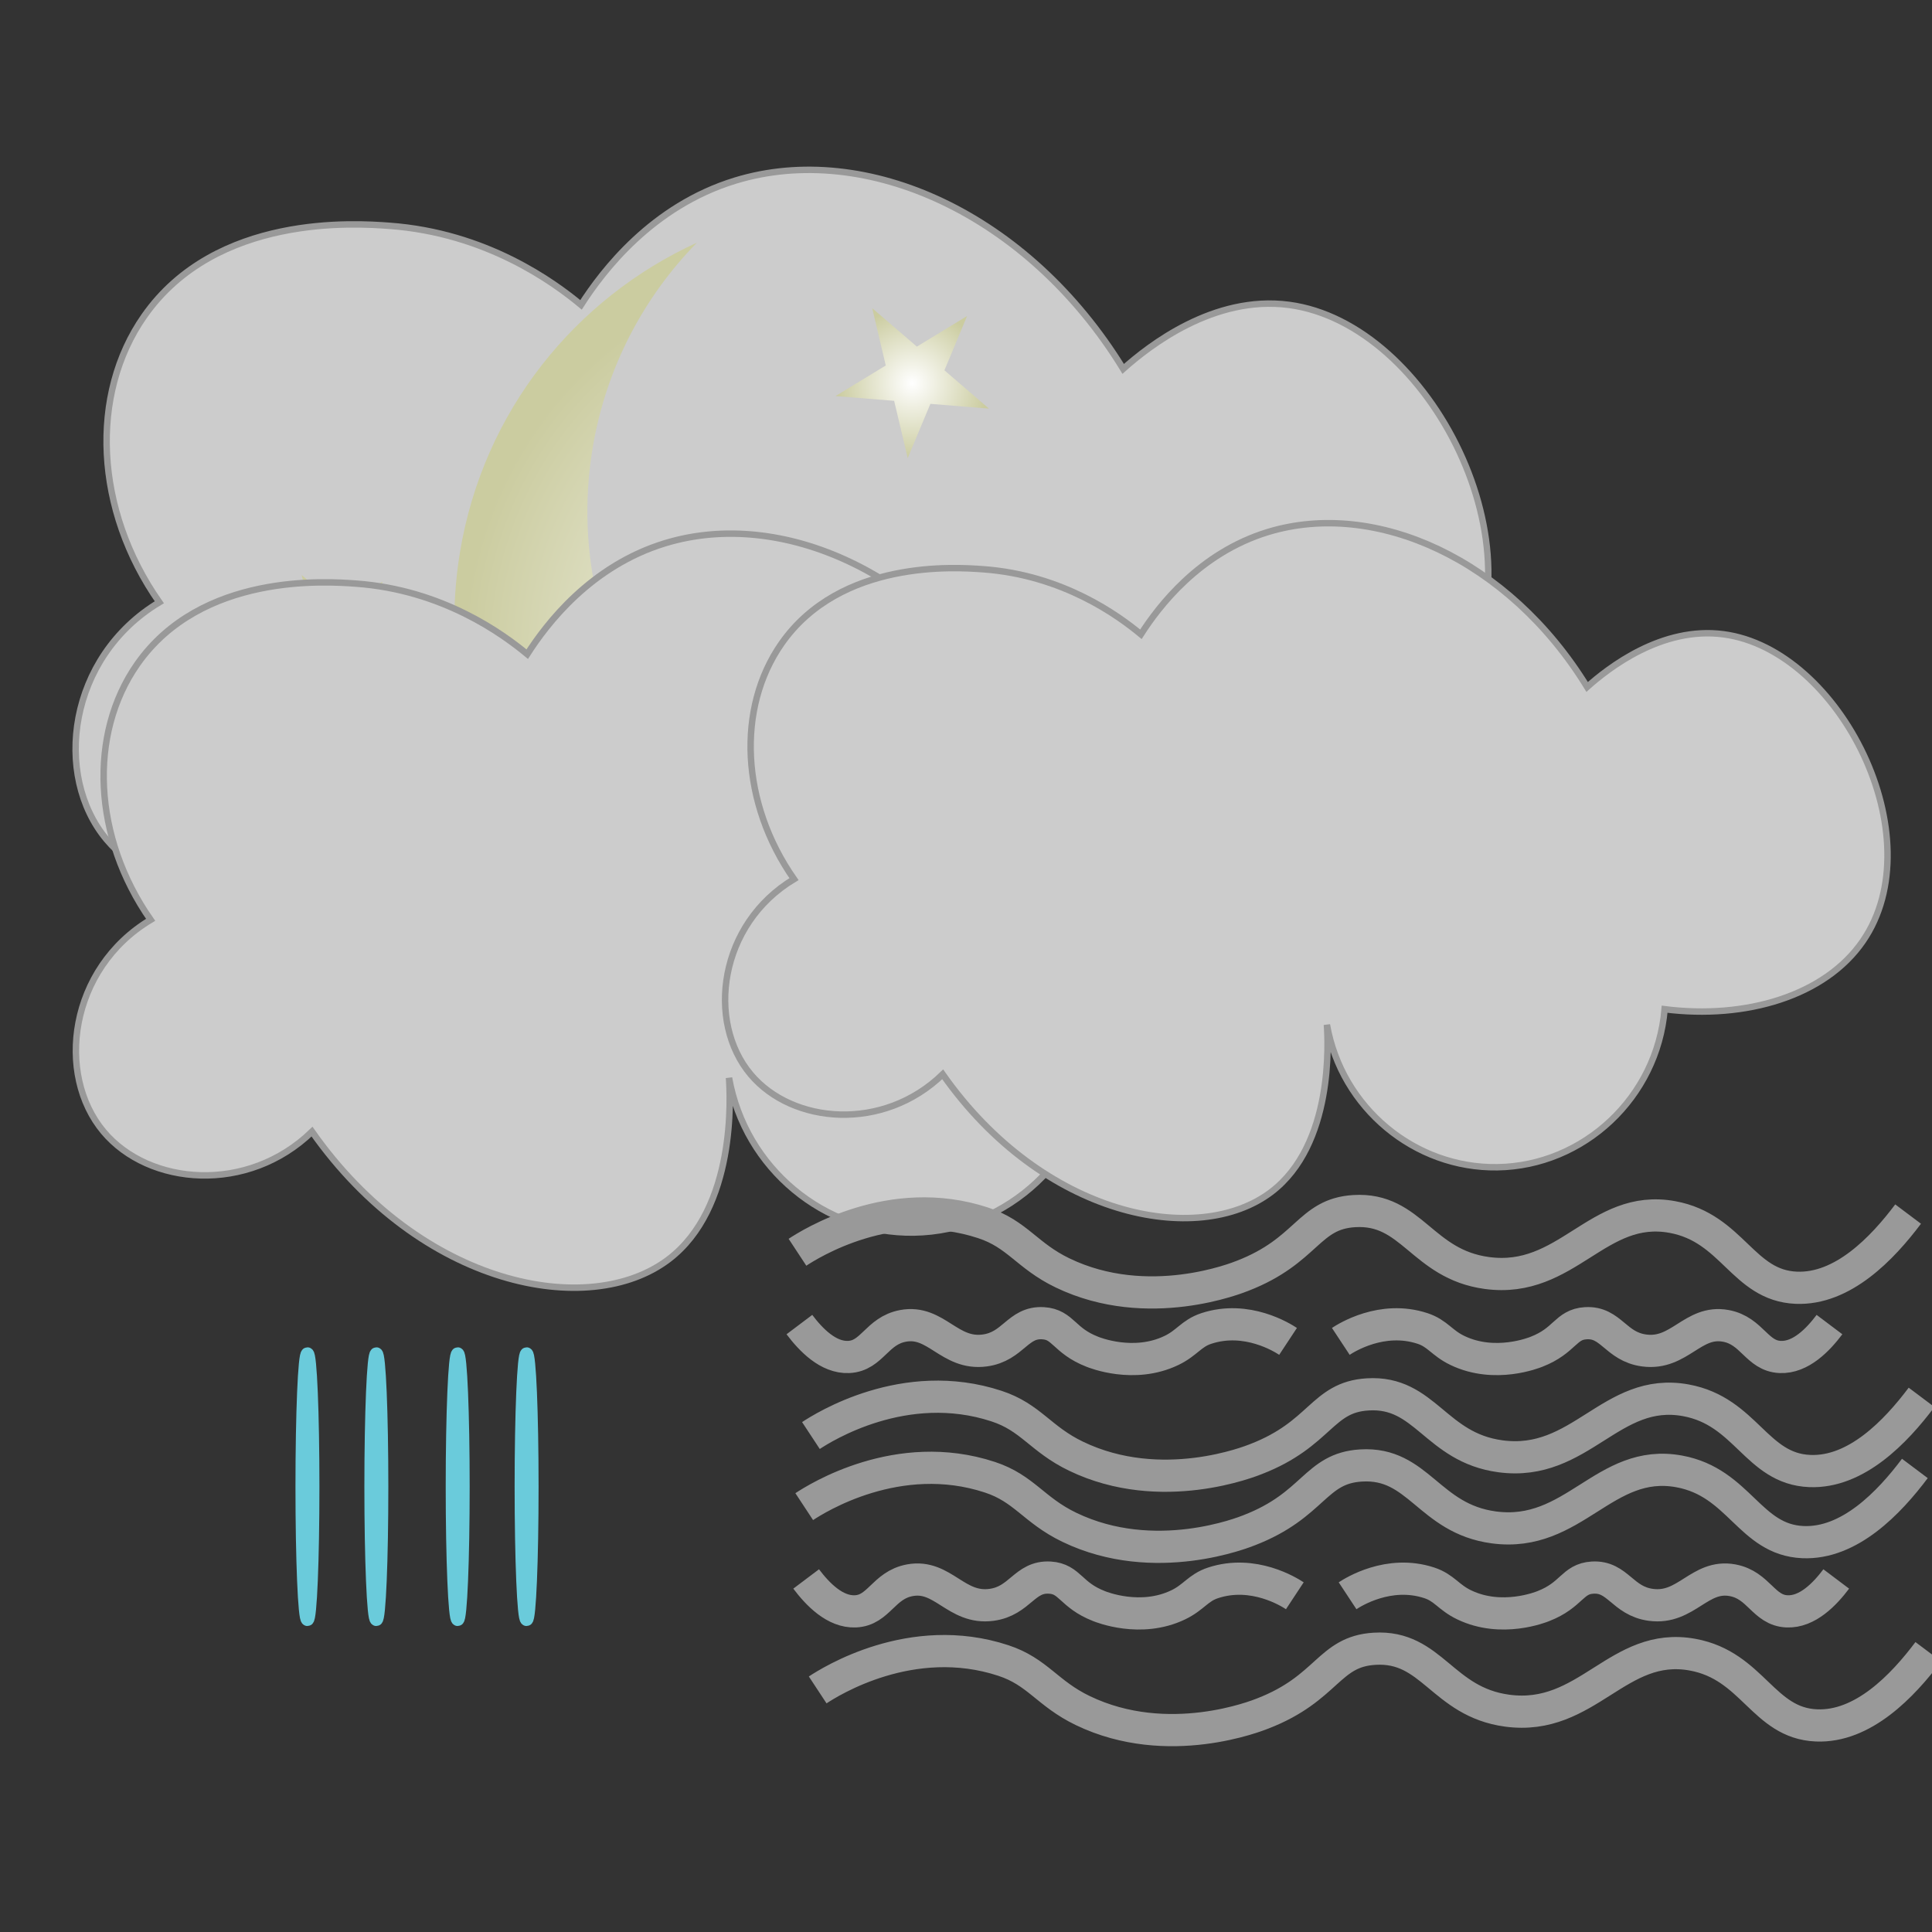 <?xml version="1.0" encoding="utf-8"?>
<!-- Generator: Adobe Illustrator 26.5.0, SVG Export Plug-In . SVG Version: 6.00 Build 0)  -->
<svg version="1.1" id="icons" xmlns="http://www.w3.org/2000/svg" xmlns:xlink="http://www.w3.org/1999/xlink" x="0px" y="0px"
	 viewBox="0 0 300 300" enable-background="new 0 0 300 300" xml:space="preserve">
<rect x="0" y="0" width="300" height="300" fill="#333333" stroke="none"/>
<path fill="#CCCCCC" stroke="#999999" stroke-miterlimit="10" d="M22.39,49.09c11.15-15.95,32.92-14.4,38.01-14.03
	c15.15,1.08,25.66,8.82,29.82,12.28c3.35-5.23,11.01-15.34,23.97-19.3c20.28-6.19,45.47,5.16,60.22,29.24
	c3.99-3.56,14.07-11.48,25.73-9.94c22.06,2.92,39.71,38.39,26.31,57.89c-7.15,10.41-22.13,14.8-37.42,12.86
	c-1.41,16.67-15.28,29.58-31.57,29.82c-15.57,0.23-29.38-11.17-32.16-26.9c0.21,3.11,1.3,22.62-10.52,31.57
	c-13.85,10.49-43.05,4.7-61.98-22.22c-11.18,10.84-28.34,9.43-36.25,0c-8.34-9.95-5.97-28.34,8.19-36.84
	C14.71,79.21,13.86,61.29,22.39,49.09z"/>
<g>
	
		<radialGradient id="SVGID_1_" cx="120.007" cy="141.359" r="61.327" gradientTransform="matrix(-0.164 0.987 -0.987 -0.164 292.473 6.315)" gradientUnits="userSpaceOnUse">
		<stop  offset="0" style="stop-color:#FFFFFF"/>
		<stop  offset="0.116" style="stop-color:#F9F9F4"/>
		<stop  offset="1" style="stop-color:#CBCCA0"/>
	</radialGradient>
	<path fill="url(#SVGID_1_)" d="M124.38,159.73c-35.07-5.82-58.77-38.96-52.95-74.02c3.64-21.94,17.97-39.43,36.79-48.03
		c-8.26,8.44-14.12,19.4-16.2,31.93c-5.39,32.48,16.57,63.19,49.05,68.58c20.7,3.44,40.7-4.25,53.86-18.68
		C184.17,147.38,155,164.82,124.38,159.73z"/>
	
		<radialGradient id="SVGID_00000078745832921294269830000001792401745645340316_" cx="141.657" cy="59.498" r="11.776" gradientUnits="userSpaceOnUse">
		<stop  offset="0" style="stop-color:#FFFFFF"/>
		<stop  offset="0.116" style="stop-color:#F9F9F4"/>
		<stop  offset="1" style="stop-color:#CBCCA0"/>
	</radialGradient>
	<polygon fill="url(#SVGID_00000078745832921294269830000001792401745645340316_)" points="153.57,63.45 144.47,62.71 140.95,71.13 
		138.84,62.24 129.74,61.5 137.54,56.75 135.44,47.86 142.37,53.82 150.17,49.07 146.65,57.5 	"/>
	
		<radialGradient id="SVGID_00000109734460792180751850000008076337335307963306_" cx="52.145" cy="99.226" r="10.063" gradientUnits="userSpaceOnUse">
		<stop  offset="0" style="stop-color:#FFFFFF"/>
		<stop  offset="0.116" style="stop-color:#F9F9F4"/>
		<stop  offset="1" style="stop-color:#CBCCA0"/>
	</radialGradient>
	<polygon fill="url(#SVGID_00000109734460792180751850000008076337335307963306_)" points="62.33,102.61 54.55,101.97 51.54,109.17 
		49.74,101.57 41.96,100.93 48.63,96.88 46.84,89.28 52.75,94.37 59.42,90.32 56.41,97.52 	"/>
	
		<radialGradient id="SVGID_00000065057942723540874610000014283295067126995598_" cx="132.744" cy="117.222" r="8.808" gradientUnits="userSpaceOnUse">
		<stop  offset="0" style="stop-color:#FFFFFF"/>
		<stop  offset="0.116" style="stop-color:#F9F9F4"/>
		<stop  offset="1" style="stop-color:#CBCCA0"/>
	</radialGradient>
	<polygon fill="url(#SVGID_00000065057942723540874610000014283295067126995598_)" points="141.66,120.18 134.85,119.62 
		132.21,125.93 130.64,119.28 123.83,118.72 129.67,115.17 128.1,108.52 133.28,112.97 139.11,109.42 136.48,115.73 	"/>
</g>
<path fill="#CCCCCC" stroke="#999999" stroke-miterlimit="10" d="M21.3,103.15c9.95-14.24,29.39-12.86,33.94-12.53
	c13.53,0.96,22.91,7.88,26.63,10.96c2.99-4.67,9.83-13.7,21.41-17.23c18.11-5.52,40.6,4.6,53.78,26.11
	c3.57-3.18,12.56-10.25,22.97-8.88c19.69,2.61,35.46,34.28,23.5,51.69c-6.38,9.29-19.76,13.22-33.42,11.49
	c-1.26,14.89-13.65,26.41-28.19,26.63c-13.9,0.21-26.23-9.97-28.72-24.02c0.19,2.78,1.16,20.2-9.4,28.19
	c-12.37,9.37-38.44,4.2-55.35-19.84c-9.98,9.68-25.31,8.42-32.37,0c-7.45-8.89-5.33-25.31,7.31-32.89
	C14.45,130.04,13.69,114.04,21.3,103.15z"/>
<g>
	<path fill="none" stroke="#999999" stroke-width="5" stroke-miterlimit="10" d="M124.88,233.95c1.93-1.27,14.56-9.26,28.82-4.57
		c5.34,1.75,6.81,5.11,12.35,7.78c13.27,6.39,27.21,0.73,27.91,0.46c10.14-3.92,10.22-9.63,17.38-10.06
		c8.95-0.55,10.49,8.24,20.59,9.61c12.5,1.69,17.17-10.83,28.82-8.69c9.35,1.72,10.91,10.62,19.21,10.98
		c7.22,0.31,13.37-6.1,17.38-11.44"/>
	<path fill="none" stroke="#999999" stroke-width="5" stroke-miterlimit="10" d="M126.97,262.41c1.93-1.27,14.56-9.26,28.82-4.57
		c5.34,1.75,6.81,5.11,12.35,7.78c13.27,6.39,27.21,0.73,27.91,0.46c10.14-3.92,10.22-9.63,17.38-10.06
		c8.95-0.55,10.49,8.24,20.59,9.61c12.5,1.69,17.17-10.83,28.82-8.69c9.35,1.72,10.91,10.62,19.21,10.98
		c7.22,0.31,13.37-6.1,17.38-11.44"/>
	<path fill="none" stroke="#999999" stroke-width="5" stroke-miterlimit="10" d="M201.06,247.79c-0.85-0.56-6.4-4.07-12.68-2.01
		c-2.35,0.77-2.99,2.25-5.43,3.42c-5.84,2.81-11.97,0.32-12.28,0.2c-4.46-1.73-4.49-4.24-7.65-4.43c-3.94-0.24-4.61,3.63-9.06,4.23
		c-5.5,0.74-7.55-4.77-12.68-3.82c-4.11,0.76-4.8,4.67-8.45,4.83c-3.18,0.14-5.88-2.68-7.65-5.03"/>
	<path fill="none" stroke="#999999" stroke-width="5" stroke-miterlimit="10" d="M209.25,247.79c0.85-0.56,6.4-4.07,12.68-2.01
		c2.35,0.77,2.99,2.25,5.43,3.42c5.84,2.81,11.97,0.32,12.28,0.2c4.46-1.73,4.49-4.24,7.65-4.43c3.94-0.24,4.61,3.63,9.06,4.23
		c5.5,0.74,7.55-4.77,12.68-3.82c4.11,0.76,4.8,4.67,8.45,4.83c3.18,0.14,5.88-2.68,7.65-5.03"/>
</g>
<g>
	<path fill="none" stroke="#999999" stroke-width="5" stroke-miterlimit="10" d="M123.83,194.45c1.93-1.27,14.56-9.26,28.82-4.57
		c5.34,1.75,6.81,5.11,12.35,7.78c13.27,6.39,27.21,0.73,27.91,0.46c10.14-3.92,10.22-9.63,17.38-10.06
		c8.95-0.55,10.49,8.24,20.59,9.61c12.5,1.69,17.17-10.83,28.82-8.69c9.35,1.72,10.91,10.62,19.21,10.98
		c7.22,0.31,13.37-6.1,17.38-11.44"/>
	<path fill="none" stroke="#999999" stroke-width="5" stroke-miterlimit="10" d="M125.92,222.91c1.93-1.27,14.56-9.26,28.82-4.57
		c5.34,1.75,6.81,5.11,12.35,7.78c13.27,6.39,27.21,0.73,27.91,0.46c10.14-3.92,10.22-9.63,17.38-10.06
		c8.95-0.55,10.49,8.24,20.59,9.61c12.5,1.69,17.17-10.83,28.82-8.69c9.35,1.72,10.91,10.62,19.21,10.98
		c7.22,0.31,13.37-6.1,17.38-11.44"/>
	<path fill="none" stroke="#999999" stroke-width="5" stroke-miterlimit="10" d="M200.01,208.29c-0.85-0.56-6.4-4.07-12.68-2.01
		c-2.35,0.77-2.99,2.25-5.43,3.42c-5.84,2.81-11.97,0.32-12.28,0.2c-4.46-1.73-4.49-4.24-7.65-4.43c-3.94-0.24-4.61,3.63-9.06,4.23
		c-5.5,0.74-7.55-4.77-12.68-3.82c-4.11,0.76-4.8,4.67-8.45,4.83c-3.18,0.14-5.88-2.68-7.65-5.03"/>
	<path fill="none" stroke="#999999" stroke-width="5" stroke-miterlimit="10" d="M208.2,208.29c0.85-0.56,6.4-4.07,12.68-2.01
		c2.35,0.77,2.99,2.25,5.43,3.42c5.84,2.81,11.97,0.32,12.28,0.2c4.46-1.73,4.49-4.24,7.65-4.43c3.94-0.24,4.61,3.63,9.06,4.23
		c5.5,0.74,7.55-4.77,12.68-3.82c4.11,0.76,4.8,4.67,8.45,4.83c3.18,0.14,5.88-2.68,7.65-5.03"/>
</g>
<ellipse fill="none" stroke="#6ACBDB" stroke-width="2" stroke-miterlimit="10" cx="58.44" cy="230.85" rx="0.86" ry="20.64"/>
<ellipse fill="none" stroke="#6ACBDB" stroke-width="2" stroke-miterlimit="10" cx="47.74" cy="230.85" rx="0.86" ry="20.64"/>
<ellipse fill="none" stroke="#6ACBDB" stroke-width="2" stroke-miterlimit="10" cx="81.77" cy="230.85" rx="0.86" ry="20.64"/>
<ellipse fill="none" stroke="#6ACBDB" stroke-width="2" stroke-miterlimit="10" cx="71.07" cy="230.85" rx="0.86" ry="20.64"/>
<path fill="#CCCCCC" stroke="#999999" stroke-miterlimit="10" d="M121.35,99.94c9.17-13.12,27.09-11.85,31.27-11.55
	c12.47,0.89,21.11,7.26,24.54,10.1c2.76-4.31,9.06-12.62,19.73-15.88c16.69-5.09,37.41,4.24,49.56,24.06
	c3.29-2.93,11.58-9.45,21.17-8.18c18.15,2.4,32.67,31.59,21.65,47.63c-5.88,8.56-18.21,12.18-30.79,10.59
	c-1.16,13.72-12.58,24.34-25.98,24.54c-12.81,0.19-24.18-9.19-26.46-22.13c0.18,2.56,1.07,18.61-8.66,25.98
	c-11.4,8.63-35.42,3.87-51-18.28c-9.2,8.92-23.32,7.76-29.83,0c-6.87-8.19-4.91-23.32,6.74-30.31
	C115.04,124.72,114.34,109.98,121.35,99.94z"/>
</svg>
